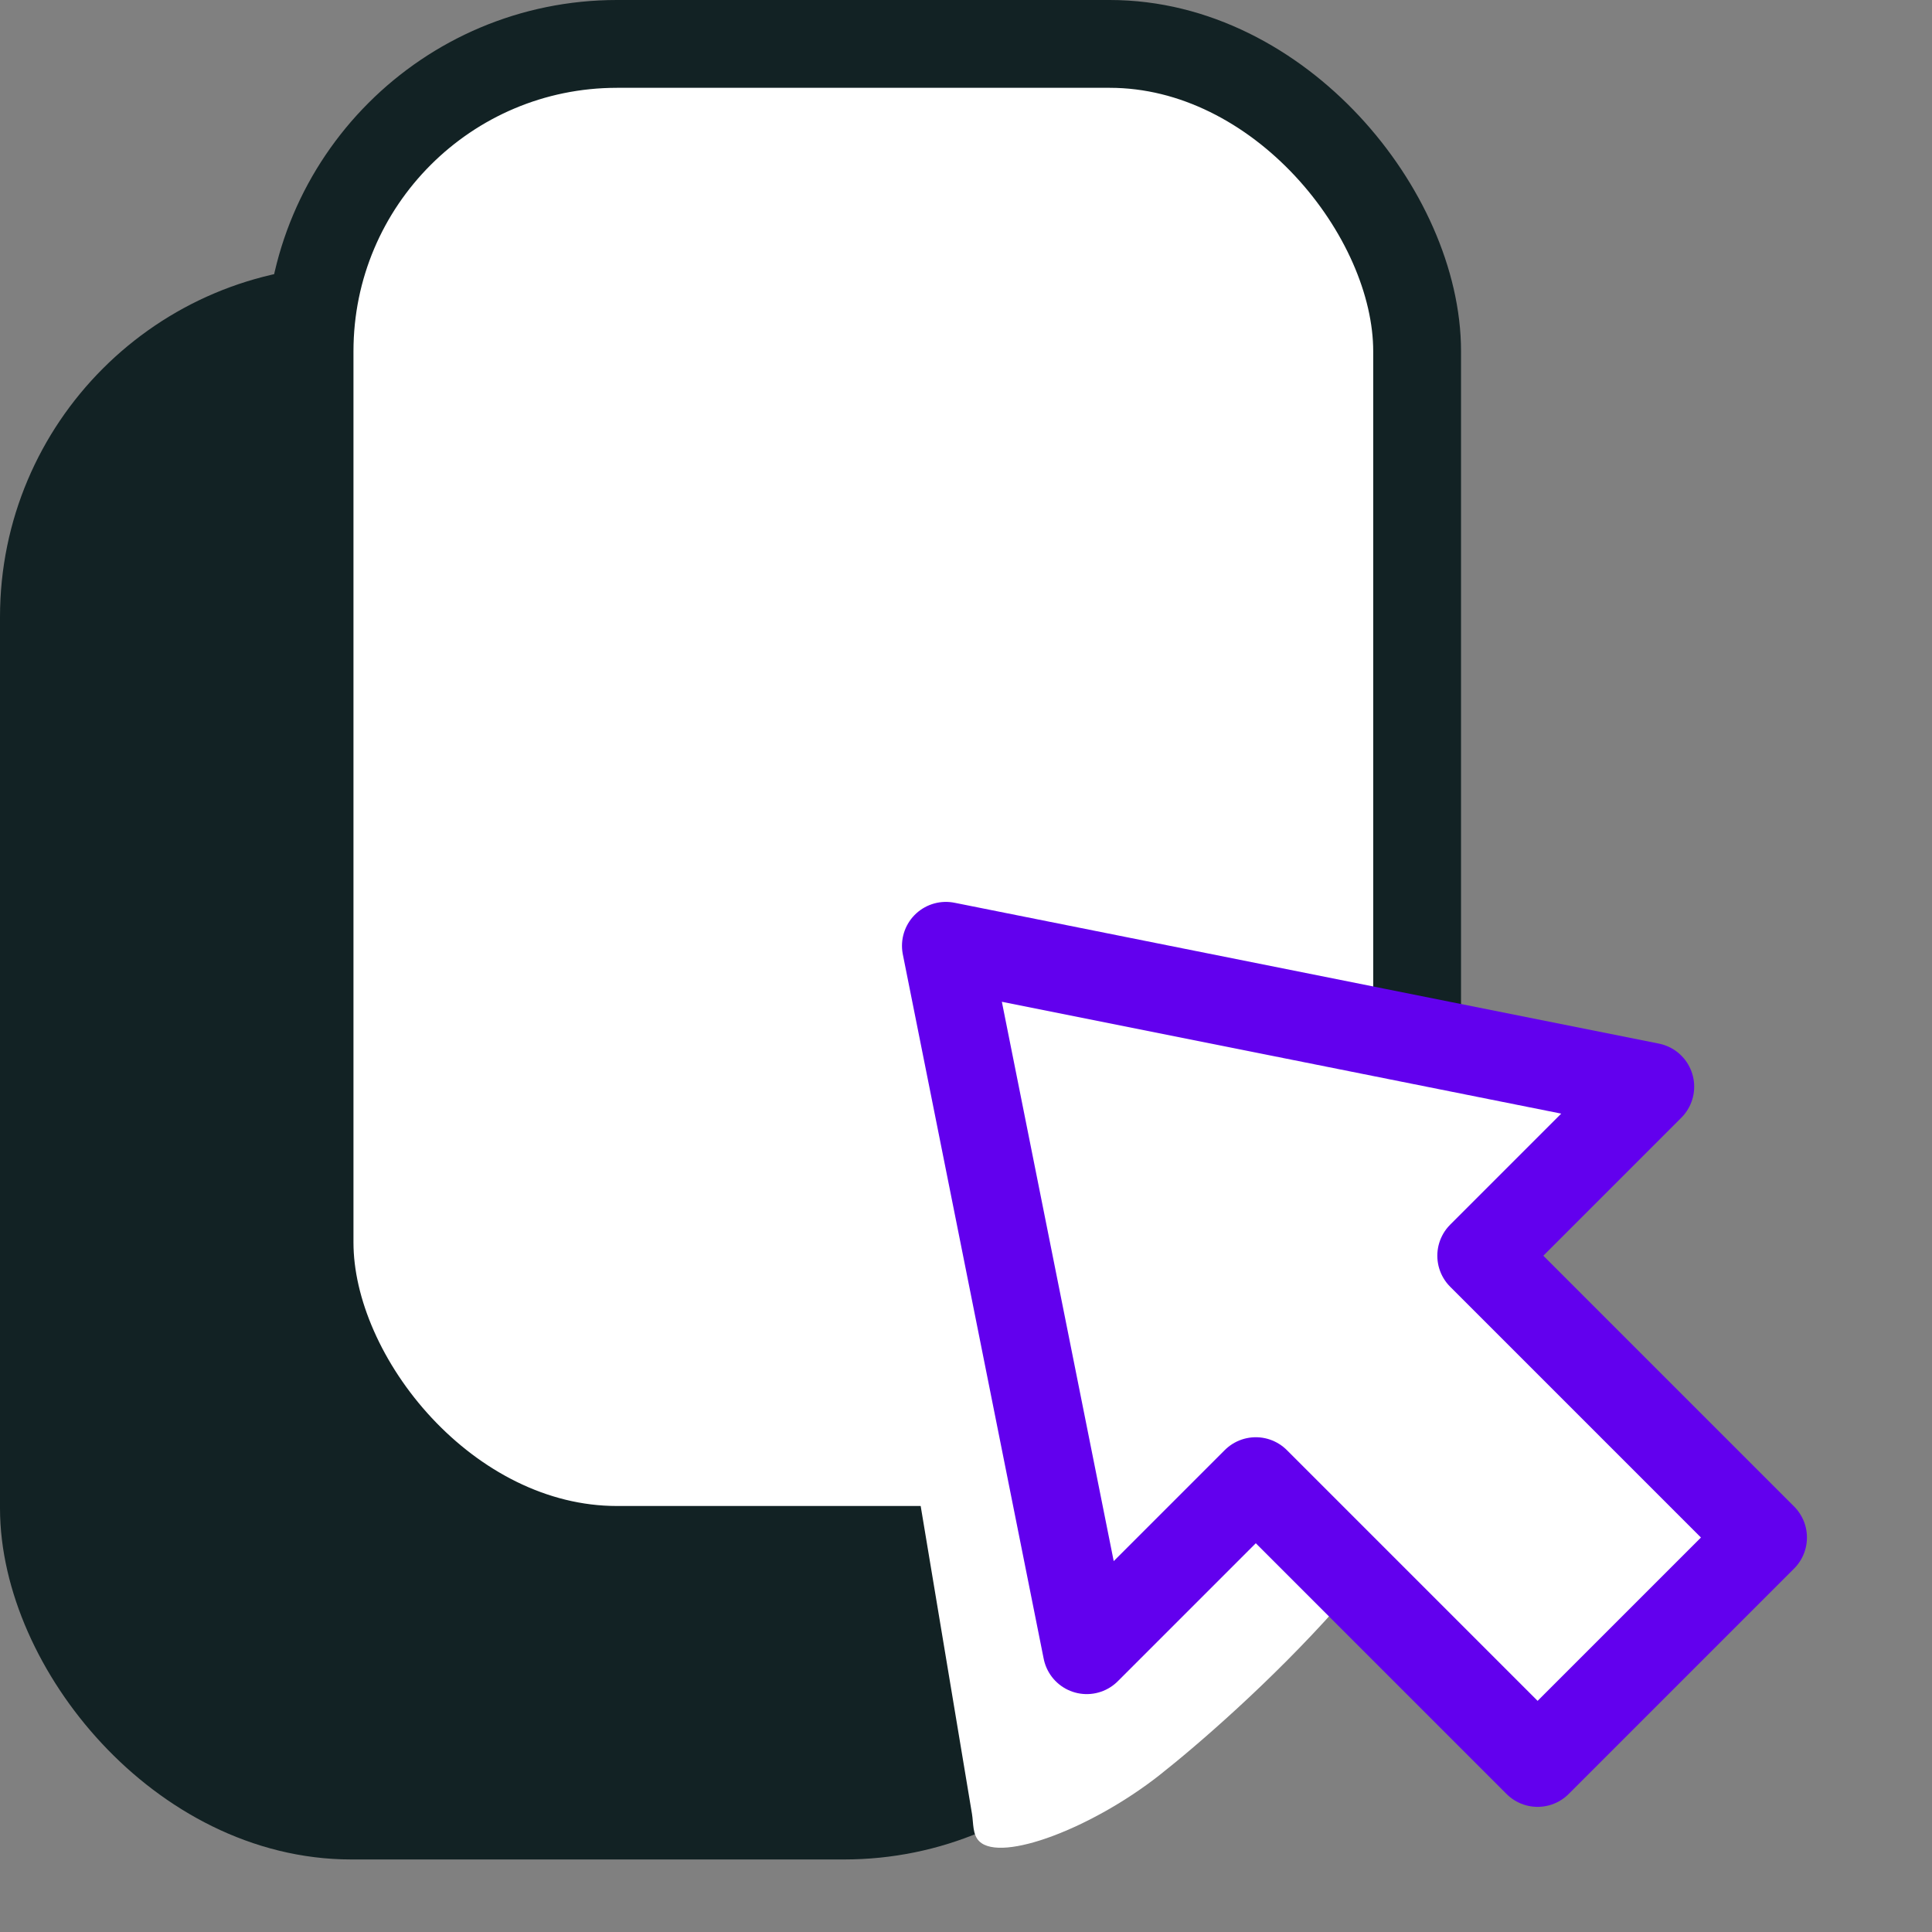 <svg width="22" height="22" viewBox="0 0 22 22" fill="none" xmlns="http://www.w3.org/2000/svg">
<rect x="0" y="0" width="22" height="22" fill="#808080" stroke="none"/>
<rect x="0.5" y="3.525" width="12.612" height="17.149" rx="3.5" fill="#122224" stroke="#122224"/>
<rect x="3.525" y="0.5" width="12.612" height="17.149" rx="3.5" fill="white" stroke="#122224"/>
<path d="M11.068 20.654L10.08 14.725L16.68 15.74C16.559 17.308 14.069 19.533 13.199 20.217C12.44 20.813 11.405 21.212 11.152 20.968C11.073 20.892 11.086 20.763 11.068 20.654Z" fill="white"/>
<path d="M10.771 10.77L12.375 18.791L14.3 16.866L17.509 20.075L20.076 17.508L16.867 14.299L18.792 12.374L10.771 10.77Z" fill="white" stroke="#6200EE" stroke-linecap="round" stroke-linejoin="round"/>
</svg>
